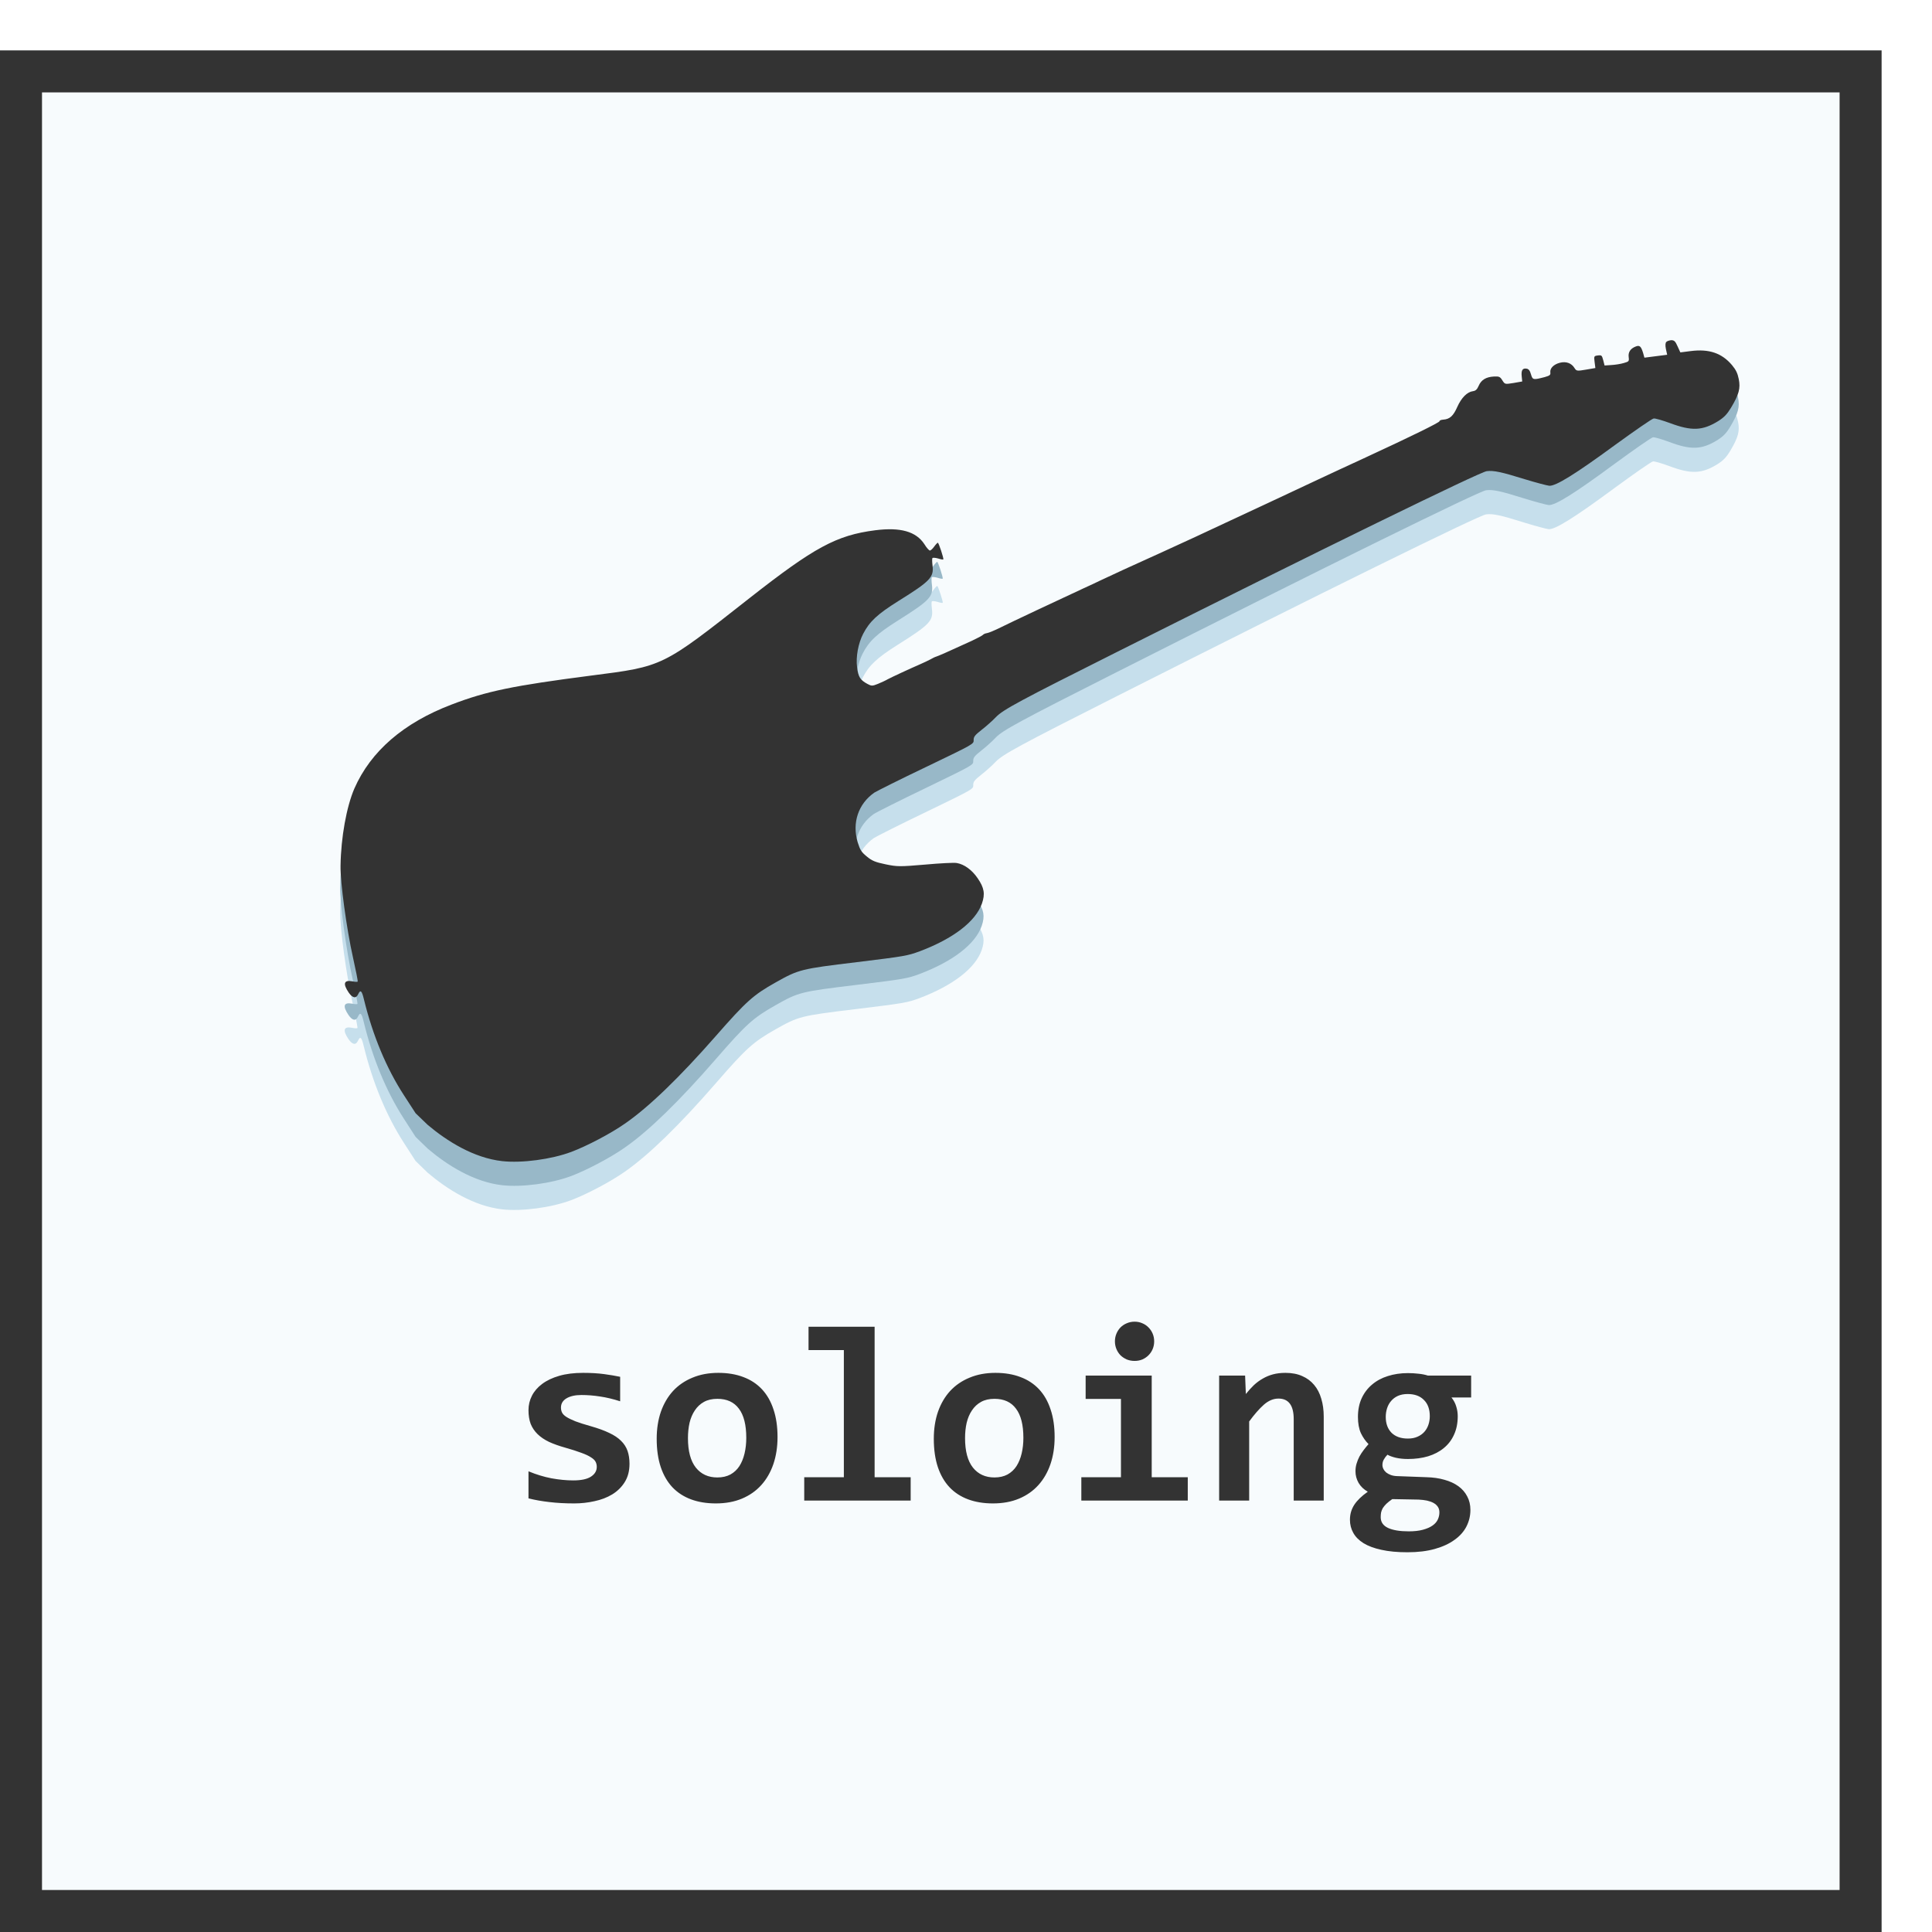 <svg width="230" height="230" viewBox="0 0 230 230" fill="none" xmlns="http://www.w3.org/2000/svg">
<g filter="url(#filter0_d_17_60)">
<rect x="6" width="224" height="224" fill="#F7FBFD"/>
<rect x="8.5" y="2.5" width="219" height="219" stroke="#333333" stroke-width="5"/>
</g>
<path d="M74.941 174.261C74.941 175.111 74.751 175.838 74.37 176.444C73.999 177.039 73.501 177.528 72.876 177.909C72.26 178.28 71.557 178.548 70.766 178.714C69.985 178.89 69.184 178.978 68.364 178.978C67.27 178.978 66.284 178.924 65.405 178.817C64.526 178.719 63.696 178.573 62.915 178.377V175.155C63.833 175.536 64.746 175.814 65.654 175.99C66.572 176.156 67.436 176.239 68.247 176.239C69.184 176.239 69.882 176.092 70.341 175.799C70.81 175.496 71.044 175.106 71.044 174.627C71.044 174.403 70.996 174.198 70.898 174.012C70.8 173.827 70.615 173.651 70.341 173.485C70.078 173.309 69.702 173.133 69.213 172.957C68.725 172.772 68.085 172.567 67.294 172.342C66.562 172.137 65.918 171.908 65.361 171.654C64.814 171.39 64.36 171.082 63.999 170.731C63.637 170.379 63.364 169.974 63.178 169.515C63.002 169.046 62.915 168.499 62.915 167.874C62.915 167.269 63.051 166.698 63.325 166.161C63.598 165.623 64.004 165.155 64.541 164.754C65.088 164.344 65.766 164.022 66.577 163.788C67.387 163.553 68.335 163.436 69.418 163.436C70.356 163.436 71.186 163.485 71.909 163.582C72.631 163.68 73.271 163.788 73.828 163.905V166.82C72.978 166.546 72.177 166.356 71.425 166.248C70.683 166.131 69.946 166.073 69.213 166.073C68.481 166.073 67.89 166.204 67.441 166.468C67.002 166.732 66.782 167.098 66.782 167.567C66.782 167.791 66.826 167.992 66.914 168.167C67.002 168.343 67.172 168.514 67.426 168.68C67.69 168.846 68.051 169.022 68.51 169.207C68.979 169.383 69.594 169.579 70.356 169.793C71.215 170.038 71.938 170.301 72.524 170.584C73.11 170.858 73.579 171.17 73.93 171.522C74.292 171.873 74.55 172.274 74.707 172.723C74.863 173.172 74.941 173.685 74.941 174.261ZM92.563 171.082C92.563 172.254 92.397 173.329 92.065 174.305C91.733 175.272 91.254 176.102 90.629 176.795C90.004 177.489 89.238 178.026 88.33 178.407C87.421 178.788 86.386 178.978 85.224 178.978C84.121 178.978 83.134 178.817 82.265 178.495C81.396 178.172 80.659 177.694 80.053 177.059C79.448 176.414 78.984 175.614 78.662 174.657C78.339 173.69 78.178 172.567 78.178 171.288C78.178 170.106 78.344 169.032 78.676 168.065C79.018 167.098 79.502 166.273 80.127 165.589C80.761 164.906 81.533 164.378 82.441 164.007C83.349 163.626 84.375 163.436 85.517 163.436C86.63 163.436 87.622 163.602 88.491 163.934C89.36 164.256 90.097 164.74 90.703 165.384C91.308 166.029 91.767 166.829 92.08 167.787C92.402 168.734 92.563 169.832 92.563 171.082ZM88.842 171.17C88.842 169.627 88.549 168.47 87.963 167.699C87.387 166.917 86.533 166.527 85.4 166.527C84.775 166.527 84.243 166.649 83.803 166.893C83.364 167.137 83.002 167.474 82.719 167.904C82.436 168.324 82.226 168.817 82.089 169.383C81.963 169.95 81.899 170.555 81.899 171.2C81.899 172.752 82.212 173.924 82.837 174.715C83.462 175.496 84.316 175.887 85.4 175.887C85.996 175.887 86.513 175.77 86.953 175.536C87.392 175.291 87.749 174.959 88.022 174.539C88.296 174.11 88.501 173.607 88.637 173.031C88.774 172.454 88.842 171.834 88.842 171.17ZM100.459 160.726H96.254V157.943H104.121V175.858H108.413V178.641H95.742V175.858H100.459V160.726ZM125.551 171.082C125.551 172.254 125.385 173.329 125.053 174.305C124.721 175.272 124.243 176.102 123.618 176.795C122.993 177.489 122.226 178.026 121.318 178.407C120.41 178.788 119.375 178.978 118.212 178.978C117.109 178.978 116.123 178.817 115.254 178.495C114.384 178.172 113.647 177.694 113.042 177.059C112.436 176.414 111.972 175.614 111.65 174.657C111.328 173.69 111.167 172.567 111.167 171.288C111.167 170.106 111.333 169.032 111.665 168.065C112.006 167.098 112.49 166.273 113.115 165.589C113.75 164.906 114.521 164.378 115.429 164.007C116.337 163.626 117.363 163.436 118.505 163.436C119.619 163.436 120.61 163.602 121.479 163.934C122.348 164.256 123.086 164.74 123.691 165.384C124.296 166.029 124.755 166.829 125.068 167.787C125.39 168.734 125.551 169.832 125.551 171.082ZM121.831 171.17C121.831 169.627 121.538 168.47 120.952 167.699C120.376 166.917 119.521 166.527 118.388 166.527C117.763 166.527 117.231 166.649 116.792 166.893C116.352 167.137 115.991 167.474 115.708 167.904C115.424 168.324 115.214 168.817 115.078 169.383C114.951 169.95 114.887 170.555 114.887 171.2C114.887 172.752 115.2 173.924 115.825 174.715C116.45 175.496 117.304 175.887 118.388 175.887C118.984 175.887 119.502 175.77 119.941 175.536C120.38 175.291 120.737 174.959 121.01 174.539C121.284 174.11 121.489 173.607 121.626 173.031C121.762 172.454 121.831 171.834 121.831 171.17ZM137.402 159.686C137.402 160.008 137.343 160.311 137.226 160.594C137.109 160.877 136.943 161.126 136.728 161.341C136.523 161.546 136.279 161.712 135.996 161.839C135.712 161.956 135.405 162.015 135.073 162.015C134.741 162.015 134.428 161.956 134.135 161.839C133.852 161.712 133.603 161.546 133.388 161.341C133.183 161.126 133.022 160.877 132.905 160.594C132.788 160.311 132.729 160.008 132.729 159.686C132.729 159.364 132.788 159.061 132.905 158.778C133.022 158.495 133.183 158.246 133.388 158.031C133.603 157.816 133.852 157.65 134.135 157.533C134.428 157.406 134.741 157.342 135.073 157.342C135.405 157.342 135.712 157.406 135.996 157.533C136.279 157.65 136.523 157.816 136.728 158.031C136.943 158.246 137.109 158.495 137.226 158.778C137.343 159.061 137.402 159.364 137.402 159.686ZM133.447 166.541H129.243V163.758H137.109V175.858H141.401V178.641H128.73V175.858H133.447V166.541ZM154.013 178.641V168.944C154.013 167.313 153.408 166.497 152.197 166.497C151.591 166.497 151.01 166.742 150.454 167.23C149.907 167.718 149.326 168.382 148.711 169.222V178.641H145.136V163.758H148.227L148.315 165.955C148.618 165.575 148.93 165.228 149.253 164.915C149.585 164.603 149.941 164.339 150.322 164.124C150.703 163.9 151.113 163.729 151.552 163.612C151.992 163.495 152.485 163.436 153.032 163.436C153.794 163.436 154.458 163.563 155.024 163.817C155.59 164.061 156.064 164.413 156.445 164.871C156.826 165.321 157.109 165.868 157.295 166.512C157.49 167.147 157.587 167.86 157.587 168.651V178.641H154.013ZM172.793 166.366C173.066 166.707 173.256 167.069 173.364 167.45C173.481 167.821 173.54 168.202 173.54 168.592C173.54 169.422 173.393 170.155 173.1 170.789C172.817 171.424 172.412 171.956 171.884 172.386C171.367 172.816 170.742 173.143 170.009 173.368C169.287 173.582 168.486 173.69 167.607 173.69C167.089 173.69 166.611 173.641 166.171 173.543C165.732 173.436 165.4 173.314 165.175 173.177C165.009 173.343 164.868 173.529 164.751 173.734C164.633 173.929 164.575 174.154 164.575 174.408C164.575 174.564 164.614 174.72 164.692 174.876C164.77 175.033 164.882 175.174 165.029 175.301C165.185 175.418 165.366 175.516 165.571 175.594C165.786 175.672 166.025 175.716 166.289 175.726L169.819 175.858C170.61 175.877 171.323 175.98 171.958 176.165C172.602 176.341 173.154 176.595 173.613 176.927C174.072 177.259 174.423 177.664 174.668 178.143C174.921 178.612 175.048 179.149 175.048 179.754C175.048 180.448 174.892 181.102 174.58 181.717C174.267 182.332 173.794 182.865 173.159 183.314C172.534 183.773 171.753 184.134 170.815 184.398C169.878 184.662 168.789 184.793 167.548 184.793C166.347 184.793 165.312 184.696 164.443 184.5C163.584 184.315 162.876 184.051 162.319 183.709C161.772 183.368 161.367 182.957 161.103 182.479C160.839 182.01 160.708 181.493 160.708 180.926C160.708 180.584 160.752 180.267 160.839 179.974C160.927 179.681 161.059 179.398 161.235 179.124C161.411 178.861 161.63 178.602 161.894 178.348C162.158 178.094 162.47 177.84 162.832 177.586C162.353 177.313 161.987 176.961 161.733 176.532C161.489 176.102 161.367 175.643 161.367 175.155C161.367 174.823 161.411 174.515 161.499 174.232C161.587 173.939 161.699 173.661 161.836 173.397C161.982 173.133 162.148 172.879 162.334 172.635C162.519 172.391 162.714 172.152 162.92 171.917C162.558 171.556 162.255 171.121 162.011 170.614C161.777 170.096 161.66 169.452 161.66 168.68C161.66 167.85 161.806 167.113 162.099 166.468C162.402 165.814 162.817 165.267 163.344 164.828C163.872 164.378 164.497 164.041 165.219 163.817C165.952 163.582 166.748 163.465 167.607 163.465C168.046 163.465 168.466 163.49 168.867 163.538C169.277 163.578 169.648 163.651 169.98 163.758H175.136V166.366H172.793ZM164.37 180.619C164.37 181.195 164.658 181.62 165.234 181.893C165.82 182.166 166.64 182.303 167.695 182.303C168.369 182.303 168.935 182.24 169.394 182.113C169.863 181.986 170.244 181.82 170.537 181.615C170.83 181.41 171.04 181.17 171.167 180.897C171.294 180.623 171.357 180.34 171.357 180.047C171.357 179.784 171.294 179.559 171.167 179.373C171.049 179.198 170.879 179.046 170.654 178.919C170.439 178.802 170.18 178.709 169.878 178.641C169.585 178.582 169.257 178.543 168.896 178.524L165.747 178.465C165.463 178.661 165.229 178.846 165.044 179.022C164.868 179.198 164.726 179.369 164.619 179.535C164.521 179.71 164.453 179.886 164.414 180.062C164.384 180.238 164.37 180.423 164.37 180.619ZM164.97 168.68C164.97 169.471 165.2 170.101 165.659 170.57C166.128 171.029 166.777 171.258 167.607 171.258C168.046 171.258 168.427 171.185 168.75 171.038C169.082 170.892 169.355 170.697 169.57 170.453C169.785 170.208 169.946 169.925 170.053 169.603C170.161 169.281 170.214 168.944 170.214 168.592C170.214 167.762 169.98 167.118 169.511 166.659C169.052 166.19 168.408 165.955 167.578 165.955C167.138 165.955 166.753 166.029 166.421 166.175C166.098 166.322 165.83 166.522 165.615 166.776C165.4 167.02 165.239 167.308 165.131 167.64C165.024 167.972 164.97 168.319 164.97 168.68Z" fill="#333333"/>
<path d="M198.23 46.58C198.141 46.133 198.166 45.819 198.299 45.72C198.4 45.625 198.665 45.542 198.89 45.53C199.215 45.538 199.361 45.666 199.615 46.255L199.953 46.998L201.197 46.839C203.365 46.562 204.891 47.086 206.095 48.52C206.574 49.097 206.773 49.513 206.911 50.215C207.133 51.316 206.937 52.061 205.99 53.655C205.508 54.453 205.165 54.808 204.461 55.258C202.599 56.412 201.309 56.463 198.721 55.484C197.836 55.156 196.978 54.906 196.786 54.93C196.595 54.954 194.527 56.397 192.171 58.122C187.404 61.644 185.136 63.047 184.368 62.998C184.089 62.968 182.763 62.614 181.414 62.197C178.678 61.336 177.728 61.13 176.915 61.234C176.07 61.342 157.425 70.517 133.01 82.852C121.334 88.747 119.348 89.819 118.507 90.712C118.107 91.139 117.336 91.827 116.806 92.238C116.011 92.864 115.844 93.081 115.862 93.472C115.873 93.939 115.858 93.947 110.408 96.586L110.211 96.681C107.097 98.176 104.327 99.578 104.042 99.761C102.139 101.101 101.377 103.375 102.064 105.709C102.365 106.668 102.507 106.896 103.16 107.434C103.76 107.946 104.187 108.121 105.403 108.375C106.802 108.67 107.109 108.664 110.107 108.411C111.869 108.251 113.56 108.166 113.859 108.226C114.753 108.374 115.683 109.056 116.363 110.066C117.141 111.21 117.268 111.947 116.866 113.111C116.105 115.27 113.449 117.311 109.493 118.815C107.991 119.367 107.754 119.414 101.978 120.12C95.291 120.926 95.072 120.986 92.307 122.551C89.663 124.051 88.848 124.777 85.218 128.955C80.881 133.945 77.236 137.503 74.379 139.489C72.715 140.667 69.845 142.179 68.005 142.873C65.64 143.764 62.135 144.229 59.8 143.971C56.397 143.588 53.217 141.566 50.913 139.609L49.47 138.206L48.096 136.075C45.995 132.825 44.354 128.862 43.293 124.498C43.048 123.466 42.884 123.323 42.617 123.897C42.364 124.453 41.949 124.375 41.492 123.714C40.772 122.644 40.905 122.169 41.901 122.352C42.218 122.426 42.527 122.436 42.553 122.383C42.597 122.345 42.33 121.021 41.985 119.462C41.23 116.089 40.457 110.428 40.497 108.459C40.547 105.049 41.199 101.398 42.133 99.201C44.073 94.731 47.98 91.319 53.68 89.133C57.849 87.52 61.039 86.867 70.3 85.666C78.926 84.564 78.727 84.654 89.159 76.382C96.855 70.293 99.505 68.841 104.113 68.252C107.111 67.869 108.977 68.399 109.966 69.926C110.233 70.366 110.536 70.704 110.631 70.691C110.743 70.677 110.96 70.469 111.138 70.218C111.317 69.966 111.517 69.76 111.565 69.754C111.677 69.74 112.294 71.657 112.227 71.764C112.199 71.8 111.918 71.754 111.596 71.648C111.277 71.558 110.966 71.532 110.926 71.603C110.885 71.657 110.886 72.05 110.942 72.484C111.123 73.901 110.68 74.367 106.885 76.751C104.381 78.331 103.455 79.202 102.689 80.691C102.106 81.829 101.811 83.454 101.97 84.694C102.122 85.885 102.345 86.233 103.216 86.71C103.704 86.975 103.799 86.963 104.462 86.698C104.862 86.533 105.398 86.284 105.639 86.139C106.124 85.88 108.188 84.913 109.462 84.357C109.892 84.171 110.441 83.905 110.684 83.776C110.941 83.628 111.245 83.475 111.371 83.442C111.59 83.382 112.802 82.85 115.586 81.561C116.259 81.246 116.866 80.923 116.951 80.831C117.021 80.74 117.236 80.647 117.427 80.623C117.618 80.598 118.357 80.291 119.057 79.939C120.275 79.326 125.914 76.657 128.957 75.237C129.753 74.874 130.625 74.468 130.868 74.338C131.339 74.098 135.394 72.222 138.519 70.808C139.528 70.335 141.182 69.583 142.191 69.111C143.2 68.638 145.095 67.741 146.394 67.133C149.268 65.784 153.732 63.691 156.941 62.168C158.24 61.56 160.655 60.417 162.293 59.668C168.013 57.005 171.304 55.374 171.286 55.229C171.276 55.148 171.459 55.059 171.716 55.043C172.503 54.991 172.924 54.61 173.401 53.518C173.891 52.408 174.58 51.715 175.265 51.627C175.584 51.586 175.757 51.417 175.945 50.984C176.243 50.275 176.814 49.924 177.747 49.87C178.375 49.839 178.495 49.889 178.762 50.329C179.067 50.814 179.067 50.814 180.099 50.649L181.129 50.468L181.067 49.854C180.99 49.128 181.165 48.844 181.646 48.929C181.893 48.963 182.049 49.172 182.171 49.615C182.371 50.293 182.437 50.301 183.801 49.947C184.411 49.77 184.514 49.692 184.475 49.386C184.411 48.887 184.87 48.419 185.607 48.227C186.344 48.034 186.989 48.263 187.358 48.87C187.581 49.218 187.649 49.242 188.711 49.057L189.837 48.864L189.744 48.139C189.656 47.447 189.667 47.413 190.13 47.354C190.576 47.297 190.614 47.341 190.77 47.926L190.932 48.56L191.736 48.507C192.186 48.482 192.838 48.382 193.212 48.269C193.838 48.091 193.865 48.054 193.802 47.555C193.725 46.959 194.011 46.53 194.628 46.288C195.106 46.096 195.272 46.255 195.523 47.073L195.674 47.627L197.03 47.453L198.385 47.28L198.23 46.58Z" fill="#C6DFEC"/>
<path d="M198.23 43.708C198.141 43.261 198.166 42.947 198.299 42.848C198.4 42.754 198.665 42.671 198.89 42.658C199.215 42.666 199.361 42.794 199.615 43.384L199.953 44.126L201.197 43.967C203.365 43.69 204.891 44.215 206.095 45.648C206.574 46.225 206.773 46.641 206.911 47.343C207.133 48.444 206.937 49.189 205.99 50.783C205.508 51.581 205.165 51.936 204.461 52.386C202.599 53.54 201.309 53.591 198.721 52.613C197.836 52.284 196.978 52.034 196.786 52.058C196.595 52.083 194.527 53.525 192.171 55.25C187.404 58.772 185.136 60.175 184.368 60.126C184.089 60.096 182.763 59.742 181.414 59.326C178.678 58.464 177.728 58.259 176.915 58.363C176.07 58.471 157.425 67.646 133.01 79.98C121.334 85.875 119.348 86.947 118.507 87.84C118.107 88.267 117.336 88.955 116.806 89.367C116.011 89.992 115.844 90.21 115.862 90.6C115.873 91.067 115.858 91.075 110.408 93.715L110.211 93.81C107.097 95.304 104.327 96.706 104.042 96.889C102.139 98.229 101.377 100.503 102.064 102.837C102.365 103.797 102.507 104.024 103.16 104.562C103.76 105.075 104.187 105.249 105.403 105.503C106.802 105.798 107.109 105.792 110.107 105.539C111.869 105.38 113.56 105.294 113.859 105.354C114.753 105.502 115.683 106.185 116.363 107.194C117.141 108.338 117.268 109.075 116.866 110.239C116.105 112.398 113.449 114.439 109.493 115.943C107.991 116.495 107.754 116.542 101.978 117.248C95.291 118.054 95.072 118.115 92.307 119.679C89.663 121.179 88.848 121.905 85.218 126.084C80.881 131.073 77.236 134.632 74.379 136.617C72.715 137.795 69.845 139.307 68.005 140.001C65.64 140.892 62.135 141.357 59.8 141.099C56.397 140.716 53.217 138.695 50.913 136.737L49.47 135.335L48.096 133.203C45.995 129.953 44.354 125.991 43.293 121.626C43.048 120.594 42.884 120.451 42.617 121.025C42.364 121.581 41.949 121.503 41.492 120.842C40.772 119.772 40.905 119.297 41.901 119.481C42.218 119.554 42.527 119.564 42.553 119.512C42.597 119.473 42.33 118.149 41.985 116.59C41.23 113.217 40.457 107.556 40.497 105.587C40.547 102.177 41.199 98.527 42.133 96.329C44.073 91.859 47.98 88.447 53.68 86.262C57.849 84.649 61.039 83.995 70.3 82.795C78.926 81.692 78.727 81.783 89.159 73.511C96.855 67.421 99.505 65.969 104.113 65.38C107.111 64.997 108.977 65.528 109.966 67.054C110.233 67.494 110.536 67.832 110.631 67.82C110.743 67.805 110.96 67.598 111.138 67.346C111.317 67.094 111.517 66.888 111.565 66.882C111.677 66.868 112.294 68.785 112.227 68.892C112.199 68.928 111.918 68.882 111.596 68.776C111.277 68.686 110.966 68.66 110.926 68.731C110.885 68.785 110.886 69.178 110.942 69.613C111.123 71.029 110.68 71.495 106.885 73.879C104.381 75.459 103.455 76.33 102.689 77.819C102.106 78.957 101.811 80.582 101.97 81.822C102.122 83.013 102.345 83.361 103.216 83.839C103.704 84.104 103.799 84.091 104.462 83.827C104.862 83.661 105.398 83.412 105.639 83.267C106.124 83.009 108.188 82.041 109.462 81.486C109.892 81.3 110.441 81.033 110.684 80.904C110.941 80.757 111.245 80.603 111.371 80.571C111.59 80.51 112.802 79.978 115.586 78.69C116.259 78.375 116.866 78.052 116.951 77.959C117.021 77.868 117.236 77.775 117.427 77.751C117.618 77.726 118.357 77.419 119.057 77.068C120.275 76.454 125.914 73.786 128.957 72.366C129.753 72.002 130.625 71.596 130.868 71.467C131.339 71.226 135.394 69.35 138.519 67.936C139.528 67.463 141.182 66.712 142.191 66.239C143.2 65.766 145.095 64.869 146.394 64.261C149.268 62.912 153.732 60.819 156.941 59.297C158.24 58.689 160.655 57.545 162.293 56.796C168.013 54.134 171.304 52.502 171.286 52.357C171.276 52.276 171.459 52.188 171.716 52.171C172.503 52.119 172.924 51.738 173.401 50.647C173.891 49.537 174.58 48.843 175.265 48.755C175.584 48.715 175.757 48.545 175.945 48.112C176.243 47.403 176.814 47.052 177.747 46.998C178.375 46.967 178.495 47.017 178.762 47.457C179.067 47.942 179.067 47.942 180.099 47.777L181.129 47.596L181.067 46.983C180.99 46.256 181.165 45.972 181.646 46.058C181.893 46.092 182.049 46.301 182.171 46.743C182.371 47.421 182.437 47.429 183.801 47.075C184.411 46.899 184.514 46.82 184.475 46.514C184.411 46.015 184.87 45.547 185.607 45.355C186.344 45.162 186.989 45.391 187.358 45.998C187.581 46.346 187.649 46.37 188.711 46.185L189.837 45.992L189.744 45.268C189.656 44.575 189.667 44.541 190.13 44.482C190.576 44.425 190.614 44.469 190.77 45.055L190.932 45.688L191.736 45.635C192.186 45.61 192.838 45.51 193.212 45.397C193.838 45.219 193.865 45.182 193.802 44.683C193.725 44.088 194.011 43.658 194.628 43.416C195.106 43.224 195.272 43.383 195.523 44.202L195.674 44.755L197.03 44.582L198.385 44.408L198.23 43.708Z" fill="#98B8C8"/>
<path d="M198.32 41.54C198.231 41.097 198.256 40.786 198.39 40.688C198.491 40.594 198.756 40.511 198.981 40.498C199.306 40.506 199.452 40.633 199.705 41.217L200.042 41.952L201.286 41.793C203.454 41.516 204.979 42.035 206.181 43.454C206.66 44.025 206.858 44.438 206.996 45.134C207.216 46.224 207.019 46.963 206.071 48.544C205.589 49.336 205.245 49.688 204.54 50.135C202.677 51.281 201.387 51.332 198.801 50.366C197.917 50.041 197.059 49.794 196.867 49.818C196.676 49.843 194.607 51.275 192.249 52.987C187.478 56.484 185.209 57.877 184.442 57.829C184.162 57.8 182.837 57.45 181.488 57.039C178.755 56.189 177.805 55.986 176.992 56.09C176.147 56.198 157.494 65.313 133.068 77.567C121.388 83.423 119.401 84.487 118.558 85.374C118.159 85.798 117.387 86.48 116.856 86.889C116.06 87.51 115.894 87.725 115.911 88.112C115.922 88.576 115.906 88.583 110.454 91.206L110.258 91.3C107.142 92.785 104.371 94.178 104.086 94.36C102.182 95.69 101.417 97.945 102.101 100.257C102.401 101.208 102.543 101.433 103.195 101.966C103.795 102.474 104.222 102.646 105.437 102.896C106.835 103.188 107.142 103.181 110.14 102.927C111.902 102.767 113.593 102.68 113.892 102.739C114.785 102.885 115.714 103.56 116.393 104.56C117.17 105.693 117.296 106.423 116.892 107.578C116.129 109.719 113.471 111.745 109.514 113.24C108.012 113.789 107.775 113.836 101.999 114.542C95.313 115.348 95.094 115.409 92.327 116.962C89.681 118.452 88.866 119.173 85.232 123.319C80.89 128.269 77.242 131.801 74.382 133.772C72.717 134.941 69.846 136.444 68.006 137.133C65.64 138.019 62.134 138.484 59.801 138.231C56.398 137.855 53.221 135.855 50.92 133.917L49.478 132.529L48.107 130.417C46.01 127.199 44.373 123.272 43.318 118.947C43.074 117.925 42.91 117.783 42.642 118.353C42.389 118.904 41.974 118.827 41.517 118.172C40.799 117.113 40.933 116.641 41.928 116.822C42.245 116.895 42.554 116.904 42.58 116.852C42.624 116.814 42.359 115.502 42.016 113.957C41.264 110.615 40.498 105.004 40.54 103.053C40.594 99.672 41.25 96.053 42.186 93.874C44.131 89.441 48.041 86.054 53.743 83.882C57.913 82.278 61.103 81.627 70.365 80.427C78.99 79.324 78.791 79.414 89.231 71.203C96.933 65.159 99.584 63.717 104.192 63.127C107.19 62.744 109.055 63.268 110.043 64.78C110.309 65.216 110.611 65.55 110.707 65.538C110.819 65.524 111.035 65.318 111.214 65.068C111.393 64.818 111.593 64.614 111.641 64.608C111.753 64.593 112.369 66.493 112.301 66.599C112.273 66.635 111.992 66.59 111.671 66.485C111.351 66.396 111.04 66.371 111.001 66.441C110.959 66.495 110.96 66.884 111.015 67.315C111.195 68.719 110.751 69.181 106.954 71.548C104.449 73.117 103.522 73.982 102.755 75.458C102.17 76.587 101.874 78.198 102.031 79.427C102.182 80.608 102.404 80.952 103.275 81.425C103.762 81.687 103.858 81.675 104.521 81.411C104.921 81.247 105.457 81 105.697 80.856C106.183 80.599 108.248 79.637 109.522 79.085C109.952 78.9 110.502 78.636 110.745 78.507C111.002 78.361 111.306 78.208 111.432 78.176C111.651 78.116 112.863 77.588 115.649 76.307C116.322 75.994 116.929 75.673 117.015 75.581C117.084 75.491 117.299 75.399 117.49 75.374C117.682 75.35 118.421 75.044 119.121 74.695C120.34 74.086 125.98 71.434 129.025 70.023C129.821 69.662 130.693 69.259 130.936 69.13C131.408 68.892 135.464 67.027 138.59 65.622C139.599 65.152 141.254 64.405 142.263 63.936C143.273 63.466 145.168 62.575 146.469 61.971C149.344 60.63 153.81 58.551 157.019 57.038C158.319 56.434 160.734 55.298 162.373 54.553C168.095 51.908 171.388 50.287 171.37 50.143C171.36 50.063 171.543 49.975 171.8 49.958C172.587 49.906 173.009 49.528 173.486 48.445C173.978 47.344 174.667 46.656 175.353 46.569C175.672 46.528 175.845 46.36 176.033 45.93C176.332 45.227 176.903 44.878 177.836 44.824C178.464 44.792 178.584 44.842 178.85 45.278C179.155 45.758 179.155 45.758 180.187 45.594L181.217 45.413L181.156 44.805C181.08 44.085 181.255 43.803 181.735 43.888C181.983 43.921 182.139 44.128 182.26 44.566C182.459 45.238 182.525 45.246 183.889 44.893C184.499 44.718 184.602 44.64 184.564 44.337C184.5 43.842 184.96 43.378 185.697 43.186C186.434 42.995 187.079 43.221 187.447 43.822C187.669 44.167 187.737 44.191 188.799 44.006L189.925 43.813L189.834 43.095C189.746 42.409 189.758 42.375 190.22 42.316C190.667 42.259 190.705 42.303 190.86 42.883L191.021 43.511L191.824 43.457C192.275 43.432 192.927 43.332 193.301 43.22C193.927 43.042 193.954 43.006 193.891 42.512C193.816 41.921 194.102 41.495 194.719 41.254C195.197 41.063 195.363 41.221 195.612 42.032L195.764 42.58L197.119 42.407L198.474 42.234L198.32 41.54Z" fill="#333333"/>
<defs>
<filter id="filter0_d_17_60" x="0" y="0" width="230" height="230" filterUnits="userSpaceOnUse" color-interpolation-filters="sRGB">
<feFlood flood-opacity="0" result="BackgroundImageFix"/>
<feColorMatrix in="SourceAlpha" type="matrix" values="0 0 0 0 0 0 0 0 0 0 0 0 0 0 0 0 0 0 127 0" result="hardAlpha"/>
<feOffset dx="-6" dy="6"/>
<feComposite in2="hardAlpha" operator="out"/>
<feColorMatrix type="matrix" values="0 0 0 0 0 0 0 0 0 0 0 0 0 0 0 0 0 0 0.25 0"/>
<feBlend mode="normal" in2="BackgroundImageFix" result="effect1_dropShadow_17_60"/>
<feBlend mode="normal" in="SourceGraphic" in2="effect1_dropShadow_17_60" result="shape"/>
</filter>
</defs>
</svg>
